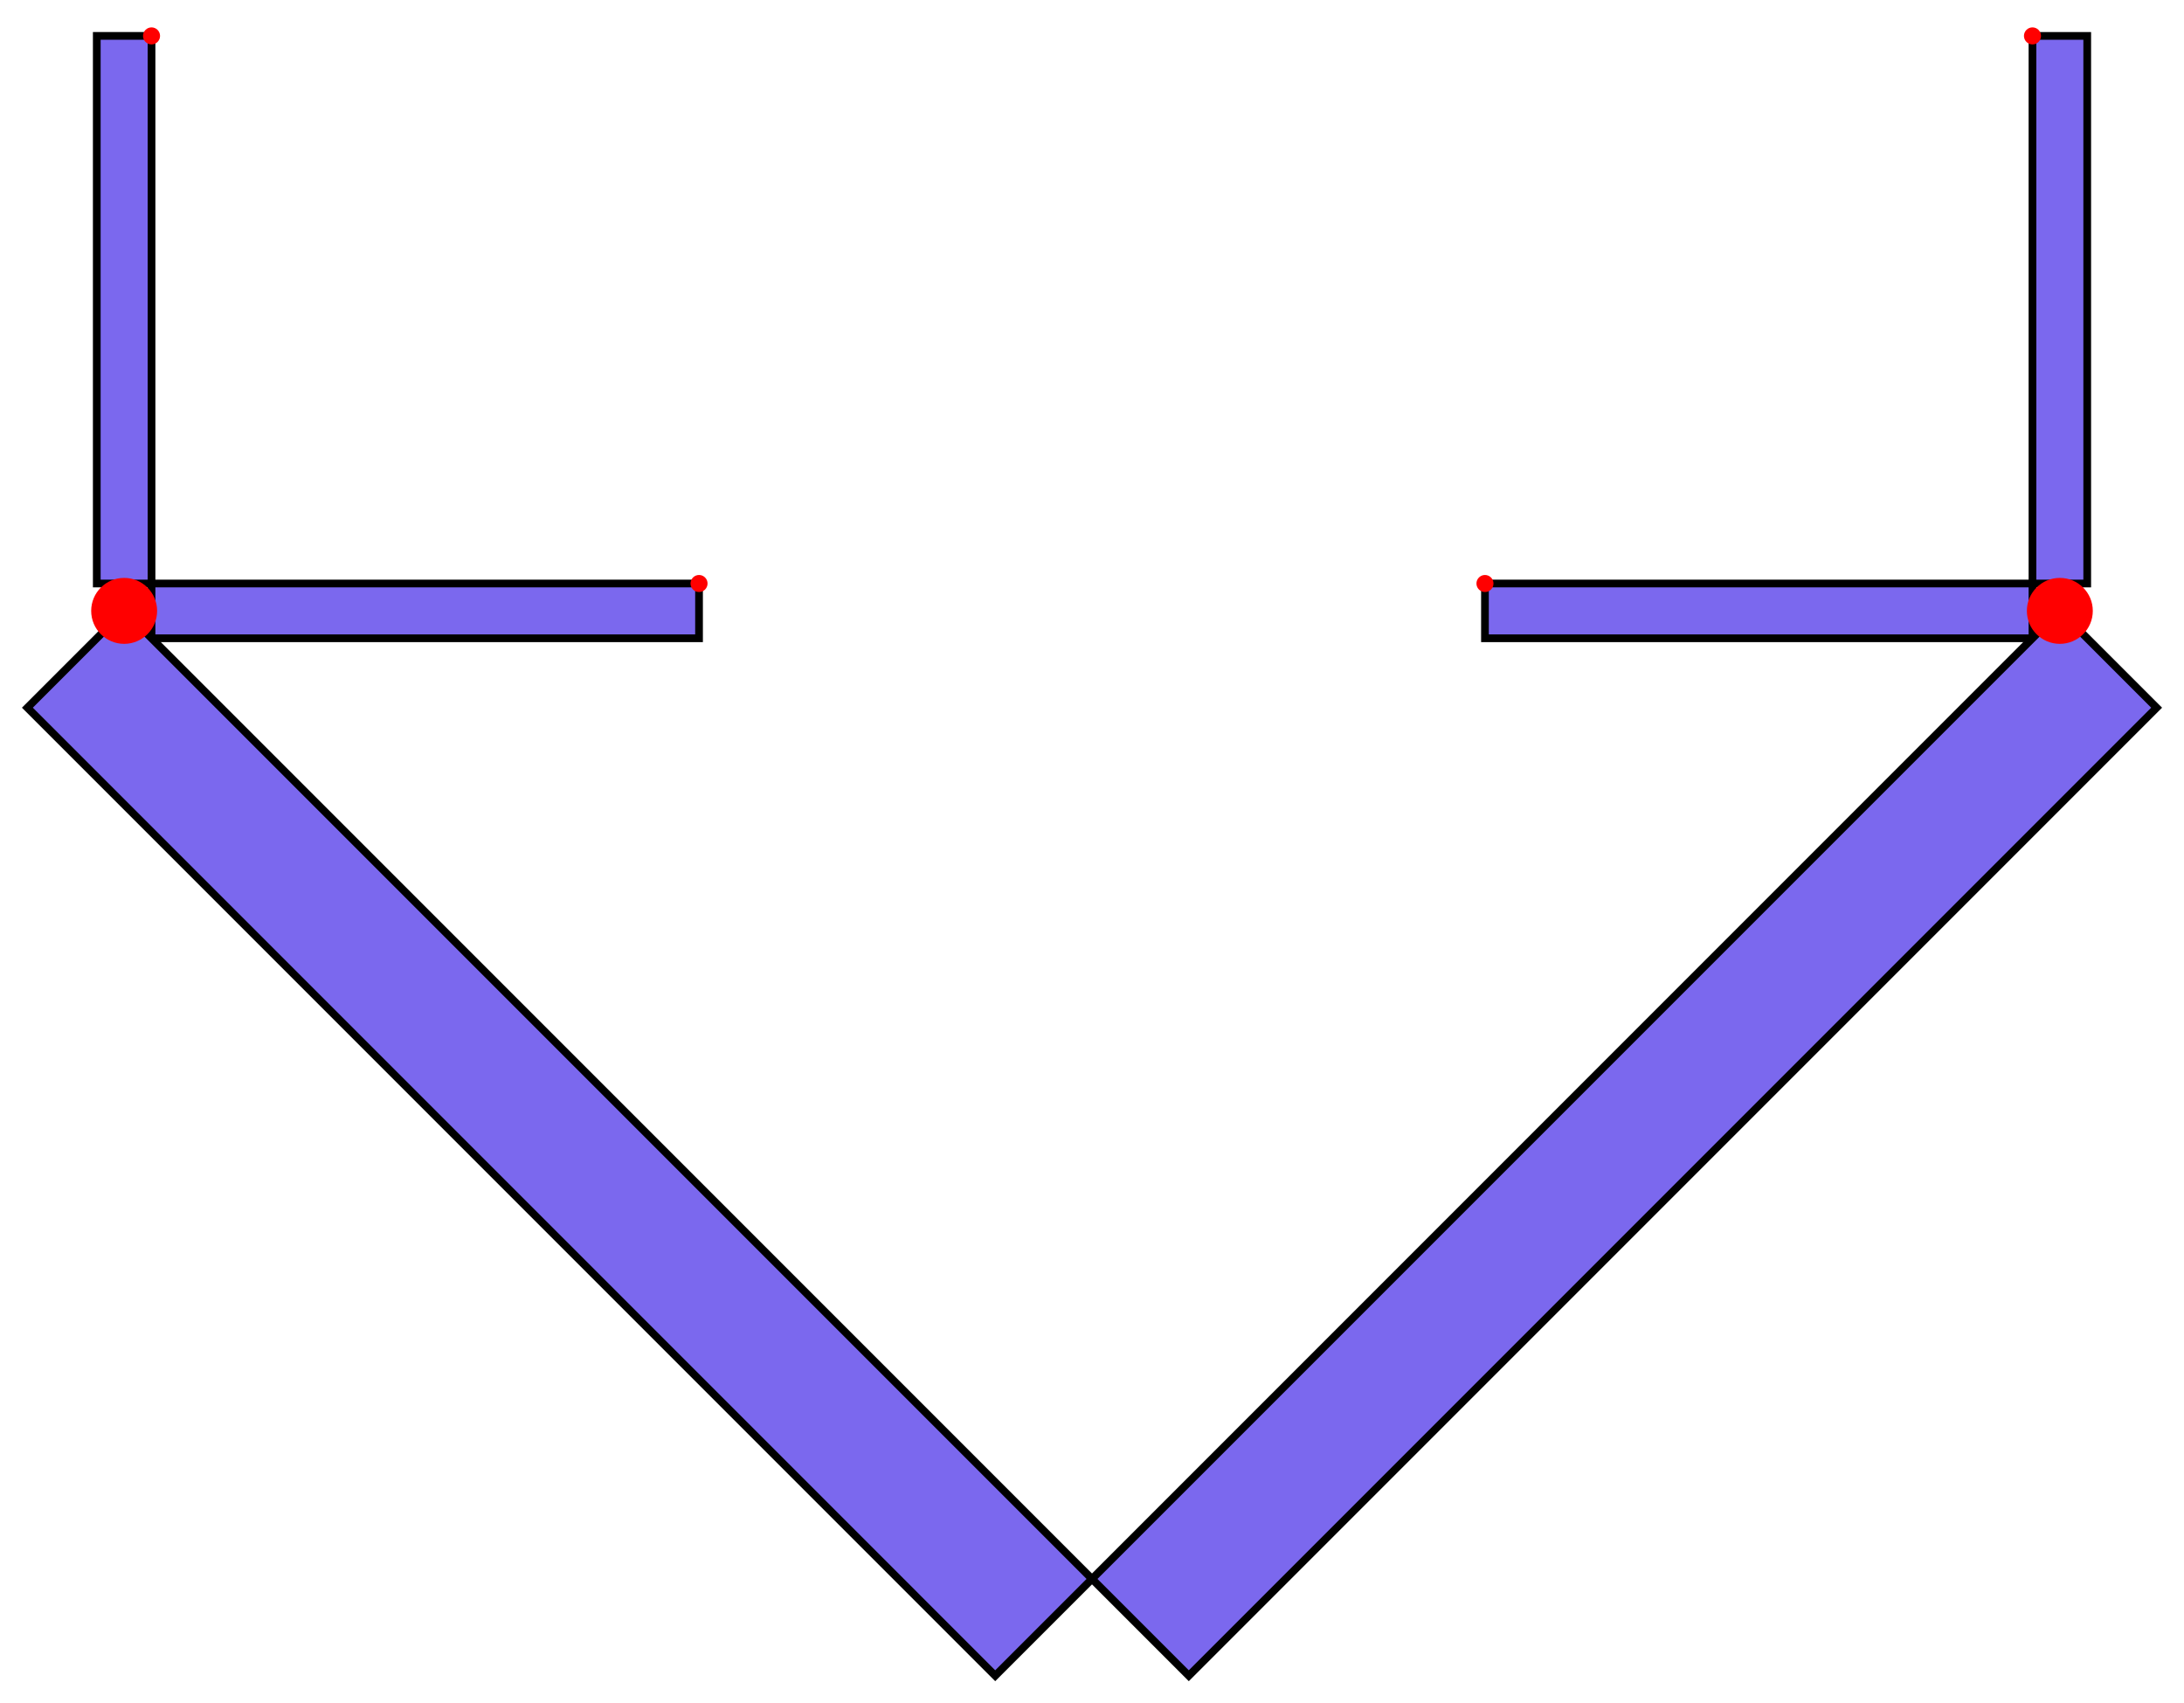 <?xml version="1.0" encoding="UTF-8"?>
<svg xmlns="http://www.w3.org/2000/svg" xmlns:xlink="http://www.w3.org/1999/xlink" width="500pt" height="389.826pt" viewBox="0 0 500 389.826" version="1.1">
<g id="surface1">
<path style="fill-rule:nonzero;fill:rgb(48.235%,40.784%,93.333%);fill-opacity:1;stroke-width:1.766;stroke-linecap:butt;stroke-linejoin:miter;stroke:rgb(0%,0%,0%);stroke-opacity:1;stroke-miterlimit:10;" d="M 22.156 133.559 L 34.691 133.559 L 34.691 8.215 L 22.156 8.215 Z M 22.156 133.559 "/>
<path style=" stroke:none;fill-rule:nonzero;fill:rgb(100%,0%,0%);fill-opacity:1;" d="M 36.07 9.598 C 36.832 8.836 36.832 7.602 36.07 6.84 C 35.309 6.078 34.074 6.078 33.312 6.84 C 32.551 7.602 32.551 8.836 33.312 9.598 C 34.074 10.359 35.309 10.359 36.07 9.598 Z M 36.07 9.598 "/>
<path style="fill-rule:nonzero;fill:rgb(48.235%,40.784%,93.333%);fill-opacity:1;stroke-width:1.766;stroke-linecap:butt;stroke-linejoin:miter;stroke:rgb(0%,0%,0%);stroke-opacity:1;stroke-miterlimit:10;" d="M 160.035 146.094 L 160.035 133.559 L 34.691 133.559 L 34.691 146.094 Z M 160.035 146.094 "/>
<path style=" stroke:none;fill-rule:nonzero;fill:rgb(100%,0%,0%);fill-opacity:1;" d="M 161.414 134.938 C 162.176 134.176 162.176 132.941 161.414 132.18 C 160.652 131.418 159.418 131.418 158.656 132.18 C 157.895 132.941 157.895 134.176 158.656 134.938 C 159.418 135.699 160.652 135.699 161.414 134.938 Z M 161.414 134.938 "/>
<path style="fill-rule:nonzero;fill:rgb(48.235%,40.784%,93.333%);fill-opacity:1;stroke-width:1.766;stroke-linecap:butt;stroke-linejoin:miter;stroke:rgb(0%,0%,0%);stroke-opacity:1;stroke-miterlimit:10;" d="M 227.844 383.559 L 250 361.402 L 28.426 139.828 L 6.27 161.984 Z M 227.844 383.559 "/>
<path style=" stroke:none;fill-rule:nonzero;fill:rgb(100%,0%,0%);fill-opacity:1;" d="M 35.969 139.824 C 35.969 135.656 32.59 132.277 28.422 132.277 C 24.254 132.277 20.875 135.656 20.875 139.824 C 20.875 143.992 24.254 147.371 28.422 147.371 C 32.59 147.371 35.969 143.992 35.969 139.824 Z M 35.969 139.824 "/>
<path style="fill-rule:nonzero;fill:rgb(48.235%,40.784%,93.333%);fill-opacity:1;stroke-width:1.766;stroke-linecap:butt;stroke-linejoin:miter;stroke:rgb(0%,0%,0%);stroke-opacity:1;stroke-miterlimit:10;" d="M 465.309 146.094 L 465.309 133.559 L 339.965 133.559 L 339.965 146.094 Z M 465.309 146.094 "/>
<path style=" stroke:none;fill-rule:nonzero;fill:rgb(100%,0%,0%);fill-opacity:1;" d="M 341.344 132.18 C 340.582 131.418 339.348 131.418 338.586 132.18 C 337.824 132.941 337.824 134.176 338.586 134.938 C 339.348 135.699 340.582 135.699 341.344 134.938 C 342.105 134.176 342.105 132.941 341.344 132.18 Z M 341.344 132.18 "/>
<path style="fill-rule:nonzero;fill:rgb(48.235%,40.784%,93.333%);fill-opacity:1;stroke-width:1.766;stroke-linecap:butt;stroke-linejoin:miter;stroke:rgb(0%,0%,0%);stroke-opacity:1;stroke-miterlimit:10;" d="M 477.844 8.219 L 465.309 8.219 L 465.309 133.562 L 477.844 133.562 Z M 477.844 8.219 "/>
<path style=" stroke:none;fill-rule:nonzero;fill:rgb(100%,0%,0%);fill-opacity:1;" d="M 466.688 6.84 C 465.926 6.078 464.691 6.078 463.93 6.84 C 463.168 7.602 463.168 8.836 463.93 9.598 C 464.691 10.359 465.926 10.359 466.688 9.598 C 467.449 8.836 467.449 7.602 466.688 6.84 Z M 466.688 6.84 "/>
<path style="fill-rule:nonzero;fill:rgb(48.235%,40.784%,93.333%);fill-opacity:1;stroke-width:1.766;stroke-linecap:butt;stroke-linejoin:miter;stroke:rgb(0%,0%,0%);stroke-opacity:1;stroke-miterlimit:10;" d="M 493.734 161.984 L 471.578 139.828 L 250.004 361.402 L 272.16 383.559 Z M 493.734 161.984 "/>
<path style=" stroke:none;fill-rule:nonzero;fill:rgb(100%,0%,0%);fill-opacity:1;" d="M 479.121 139.824 C 479.121 135.656 475.742 132.277 471.574 132.277 C 467.406 132.277 464.027 135.656 464.027 139.824 C 464.027 143.992 467.406 147.371 471.574 147.371 C 475.742 147.371 479.121 143.992 479.121 139.824 Z M 479.121 139.824 "/>
</g>
</svg>
